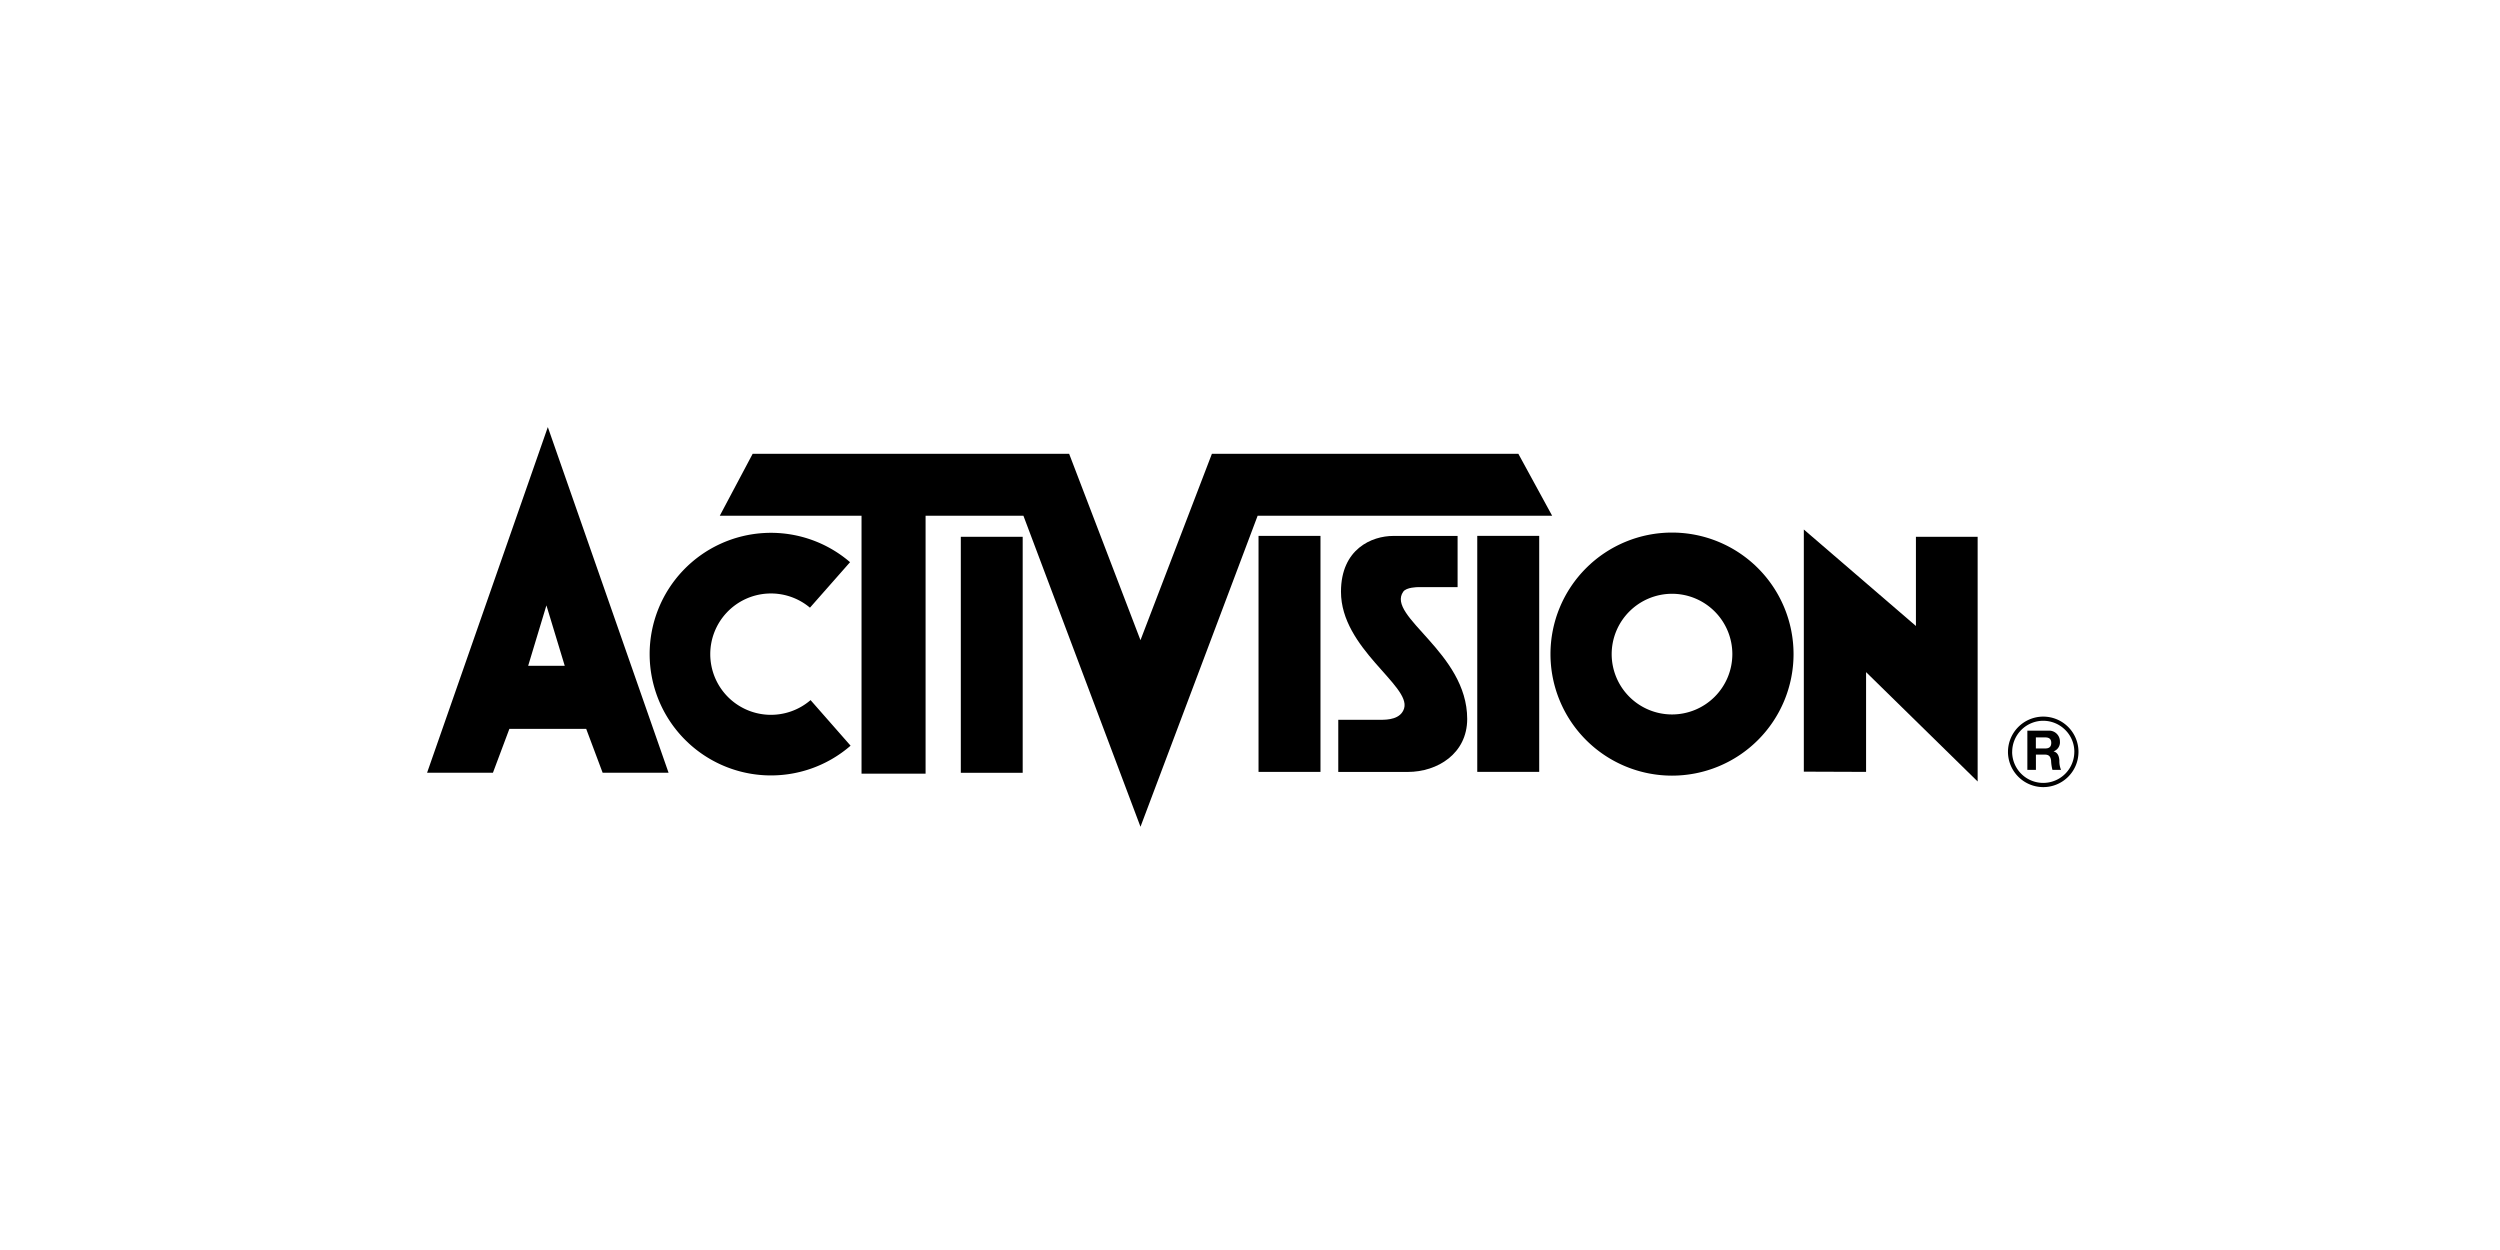 <svg xmlns="http://www.w3.org/2000/svg" width="240" height="120" viewBox="0 0 240 120">
  <g id="logo_Activision" transform="translate(-130 -130)">
    <rect id="Rectangle_1" data-name="Rectangle 1" width="240" height="120" transform="translate(130 130)" fill="#fff"/>
    <g id="svg_Activision-Logo" transform="translate(171 171)">
      <path id="path45" d="M477.585,92.2h.4a2.984,2.984,0,1,0,5.968,0h.4a3.383,3.383,0,0,1-3.381,3.388v0a3.393,3.393,0,0,1-3.388-3.388m6.372,0a2.949,2.949,0,0,0-.872-2.1,2.985,2.985,0,0,0-2.112-.88v-.4a3.381,3.381,0,0,1,3.381,3.381h-.4m-2.984-3.179v0M477.585,92.2a3.392,3.392,0,0,1,3.388-3.381v.4a2.991,2.991,0,0,0-2.984,2.984h-.4" transform="translate(-325.819 -61.025)"/>
      <path id="path47" d="M163.28,34.844h5.94V57.5h-5.94Z" transform="translate(-112.042 -24.312)"/>
      <path id="path49" d="M422.283,46.354v9.573l-5.976-.022V32.658l10.762,9.263V33.357h5.925V56.849l-10.712-10.5" transform="translate(-284.14 -22.826)"/>
      <path id="path51" d="M69.885,45.3a11.644,11.644,0,0,1,19.239-8.831l-3.849,4.368a5.825,5.825,0,1,0,.058,8.873l3.842,4.376A11.65,11.65,0,0,1,69.885,45.3" transform="translate(-48.519 -23.5)"/>
      <path id="path53" d="M131.324,45.744,120.086,15.887h-9.393V40.648h-6.149V15.887H90.935L94.092,9.94h30.383l6.848,17.891L138.179,9.94H167.6l3.244,5.947H142.569L131.324,45.744" transform="translate(-62.837 -7.374)"/>
      <path id="path55" d="M276.575,57.229v-5h4.08c.663,0,1.925-.051,2.242-1.1.656-2.191-6.062-5.745-6.062-11.195,0-4.123,2.984-5.356,5.01-5.356h6.185v4.916h-3.82s-1.1,0-1.4.439c-1.658,2.372,6.142,5.839,6.142,12.211,0,3.33-2.855,5.089-5.7,5.089h-6.675" transform="translate(-189.101 -24.128)"/>
      <path id="path57" d="M252.64,34.573h5.947V57.229H252.64Z" transform="translate(-172.821 -24.128)"/>
      <path id="path59" d="M318.292,34.573h5.947V57.229h-5.947Z" transform="translate(-217.475 -24.128)"/>
      <path id="path61" d="M485.808,96.8a4.162,4.162,0,0,1-.13-.9c-.058-.4-.209-.569-.627-.569h-.829V96.8H483.4V93.035h2.026a1.033,1.033,0,0,1,1.1,1.038.922.922,0,0,1-.6.945v.014c.411.1.526.5.548.879a2.175,2.175,0,0,0,.158.887h-.829m-1.586-2.055h.908c.368,0,.57-.158.57-.541,0-.36-.2-.519-.57-.519h-.908v1.06" transform="translate(-329.774 -63.891)"/>
      <path id="path63" d="M19.938,35.1,18.36,30.888H10.985L9.407,35.1H3.085L14.676,1.917,26.267,35.1H19.938M12.787,24.833H16.3l-1.759-5.8-1.752,5.8" transform="translate(-3.085 -1.917)"/>
      <path id="path65" d="M340.266,45.245a11.667,11.667,0,1,1,11.67,11.67,11.67,11.67,0,0,1-11.67-11.67m5.875,0a5.792,5.792,0,1,0,5.8-5.788,5.8,5.8,0,0,0-5.8,5.788" transform="translate(-232.42 -23.454)"/>
    </g>
  </g>
</svg>
